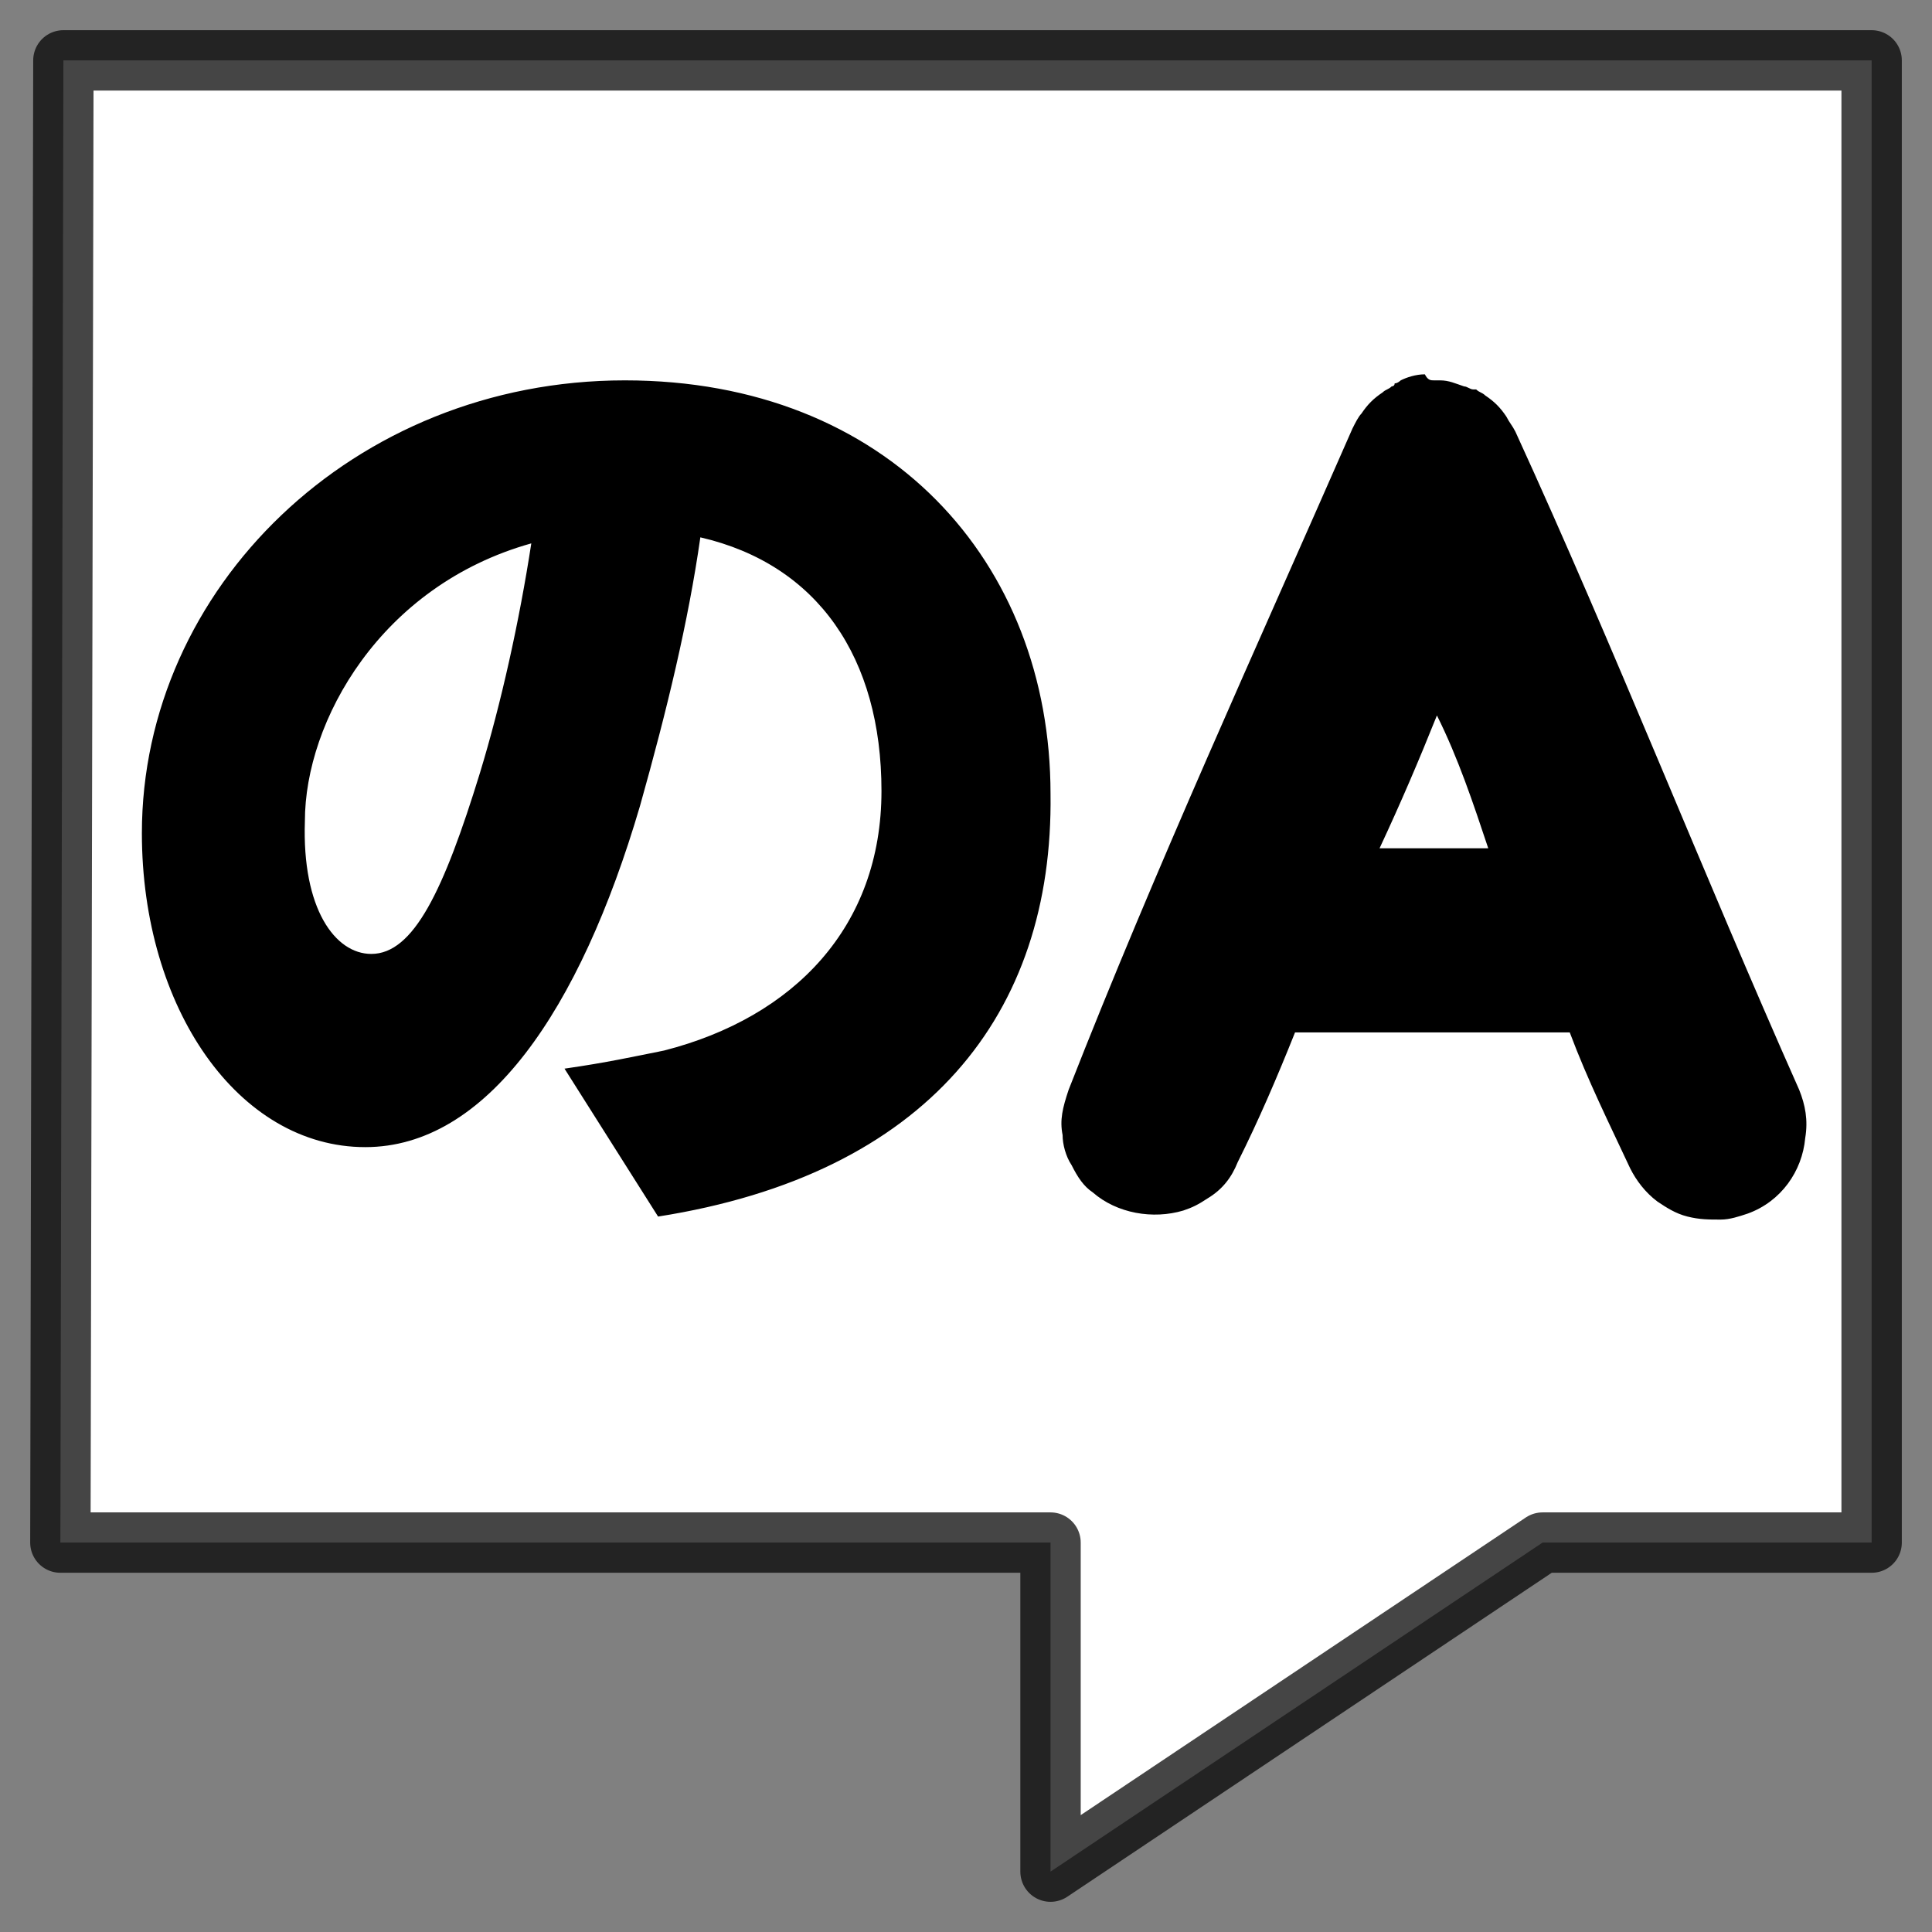 <svg xmlns="http://www.w3.org/2000/svg" viewBox="0 0 64 64" width="64" height="64">
  <rect x="0" y="0" width="64" height="64" fill="#808080" stroke="none"/>
  <path d="M62 2v49.1H51.1L34.8 62V51.1H2L2.1 2H62z" fill="#fff" stroke="#000" stroke-width="2" stroke-linejoin="round" stroke-opacity=".73"/>
  <path d="M47.5 12.6h.2c.3 0 .5.1.8.2.1 0 .2.1.3.1h.1c.1.1.2.1.3.2.3.2.5.4.7.7.1.2.2.3.3.5 3.3 7.2 6.2 14.6 9.4 21.8.2.5.3 1 .2 1.6-.1 1.1-.8 2.1-1.9 2.5-.3.1-.6.2-.9.2-.4 0-.7 0-1.1-.1-.4-.1-.7-.3-1-.5-.4-.3-.7-.7-.9-1.1-.7-1.5-1.4-2.9-2-4.5h-9.1c-.6 1.5-1.2 2.9-1.9 4.3-.2.5-.5.9-1 1.2-.3.2-.5.3-.8.4-1 .3-2.2.1-3-.6-.3-.2-.5-.5-.7-.9-.2-.3-.3-.7-.3-1-.1-.5 0-.9.2-1.5 2.9-7.4 6.2-14.6 9.4-21.9.1-.2.2-.4.3-.5.2-.3.4-.5.7-.7.1-.1.2-.1.3-.2 0 0 .1 0 .1-.1.1 0 .2-.1.2-.1.2-.1.5-.2.8-.2.1.2.2.2.3.2zm.1 11.1c-.6 1.5-1.2 2.9-1.9 4.4h3.6c-.5-1.5-1-3-1.7-4.4zM21.8 40.3l-3.1-4.9c1.4-.2 2.3-.4 3.3-.6 4.3-1.1 7.2-4.1 7.2-8.6 0-4.4-2.1-7.5-6-8.4-.4 2.8-1.1 5.7-2 8.9-2 6.8-5.1 11.3-9.1 11.3-4.2 0-7.4-4.6-7.4-10.4 0-8.1 7-15 16-15 8.7 0 14.1 6 14.1 13.7.1 7.3-4.1 12.6-13 14zm-9.5-8.7c1.4 0 2.4-2.1 3.6-6 .7-2.3 1.3-5 1.7-7.6-5 1.4-7.5 5.9-7.5 9.2-.1 2.9 1 4.4 2.2 4.4z"/>
</svg>

